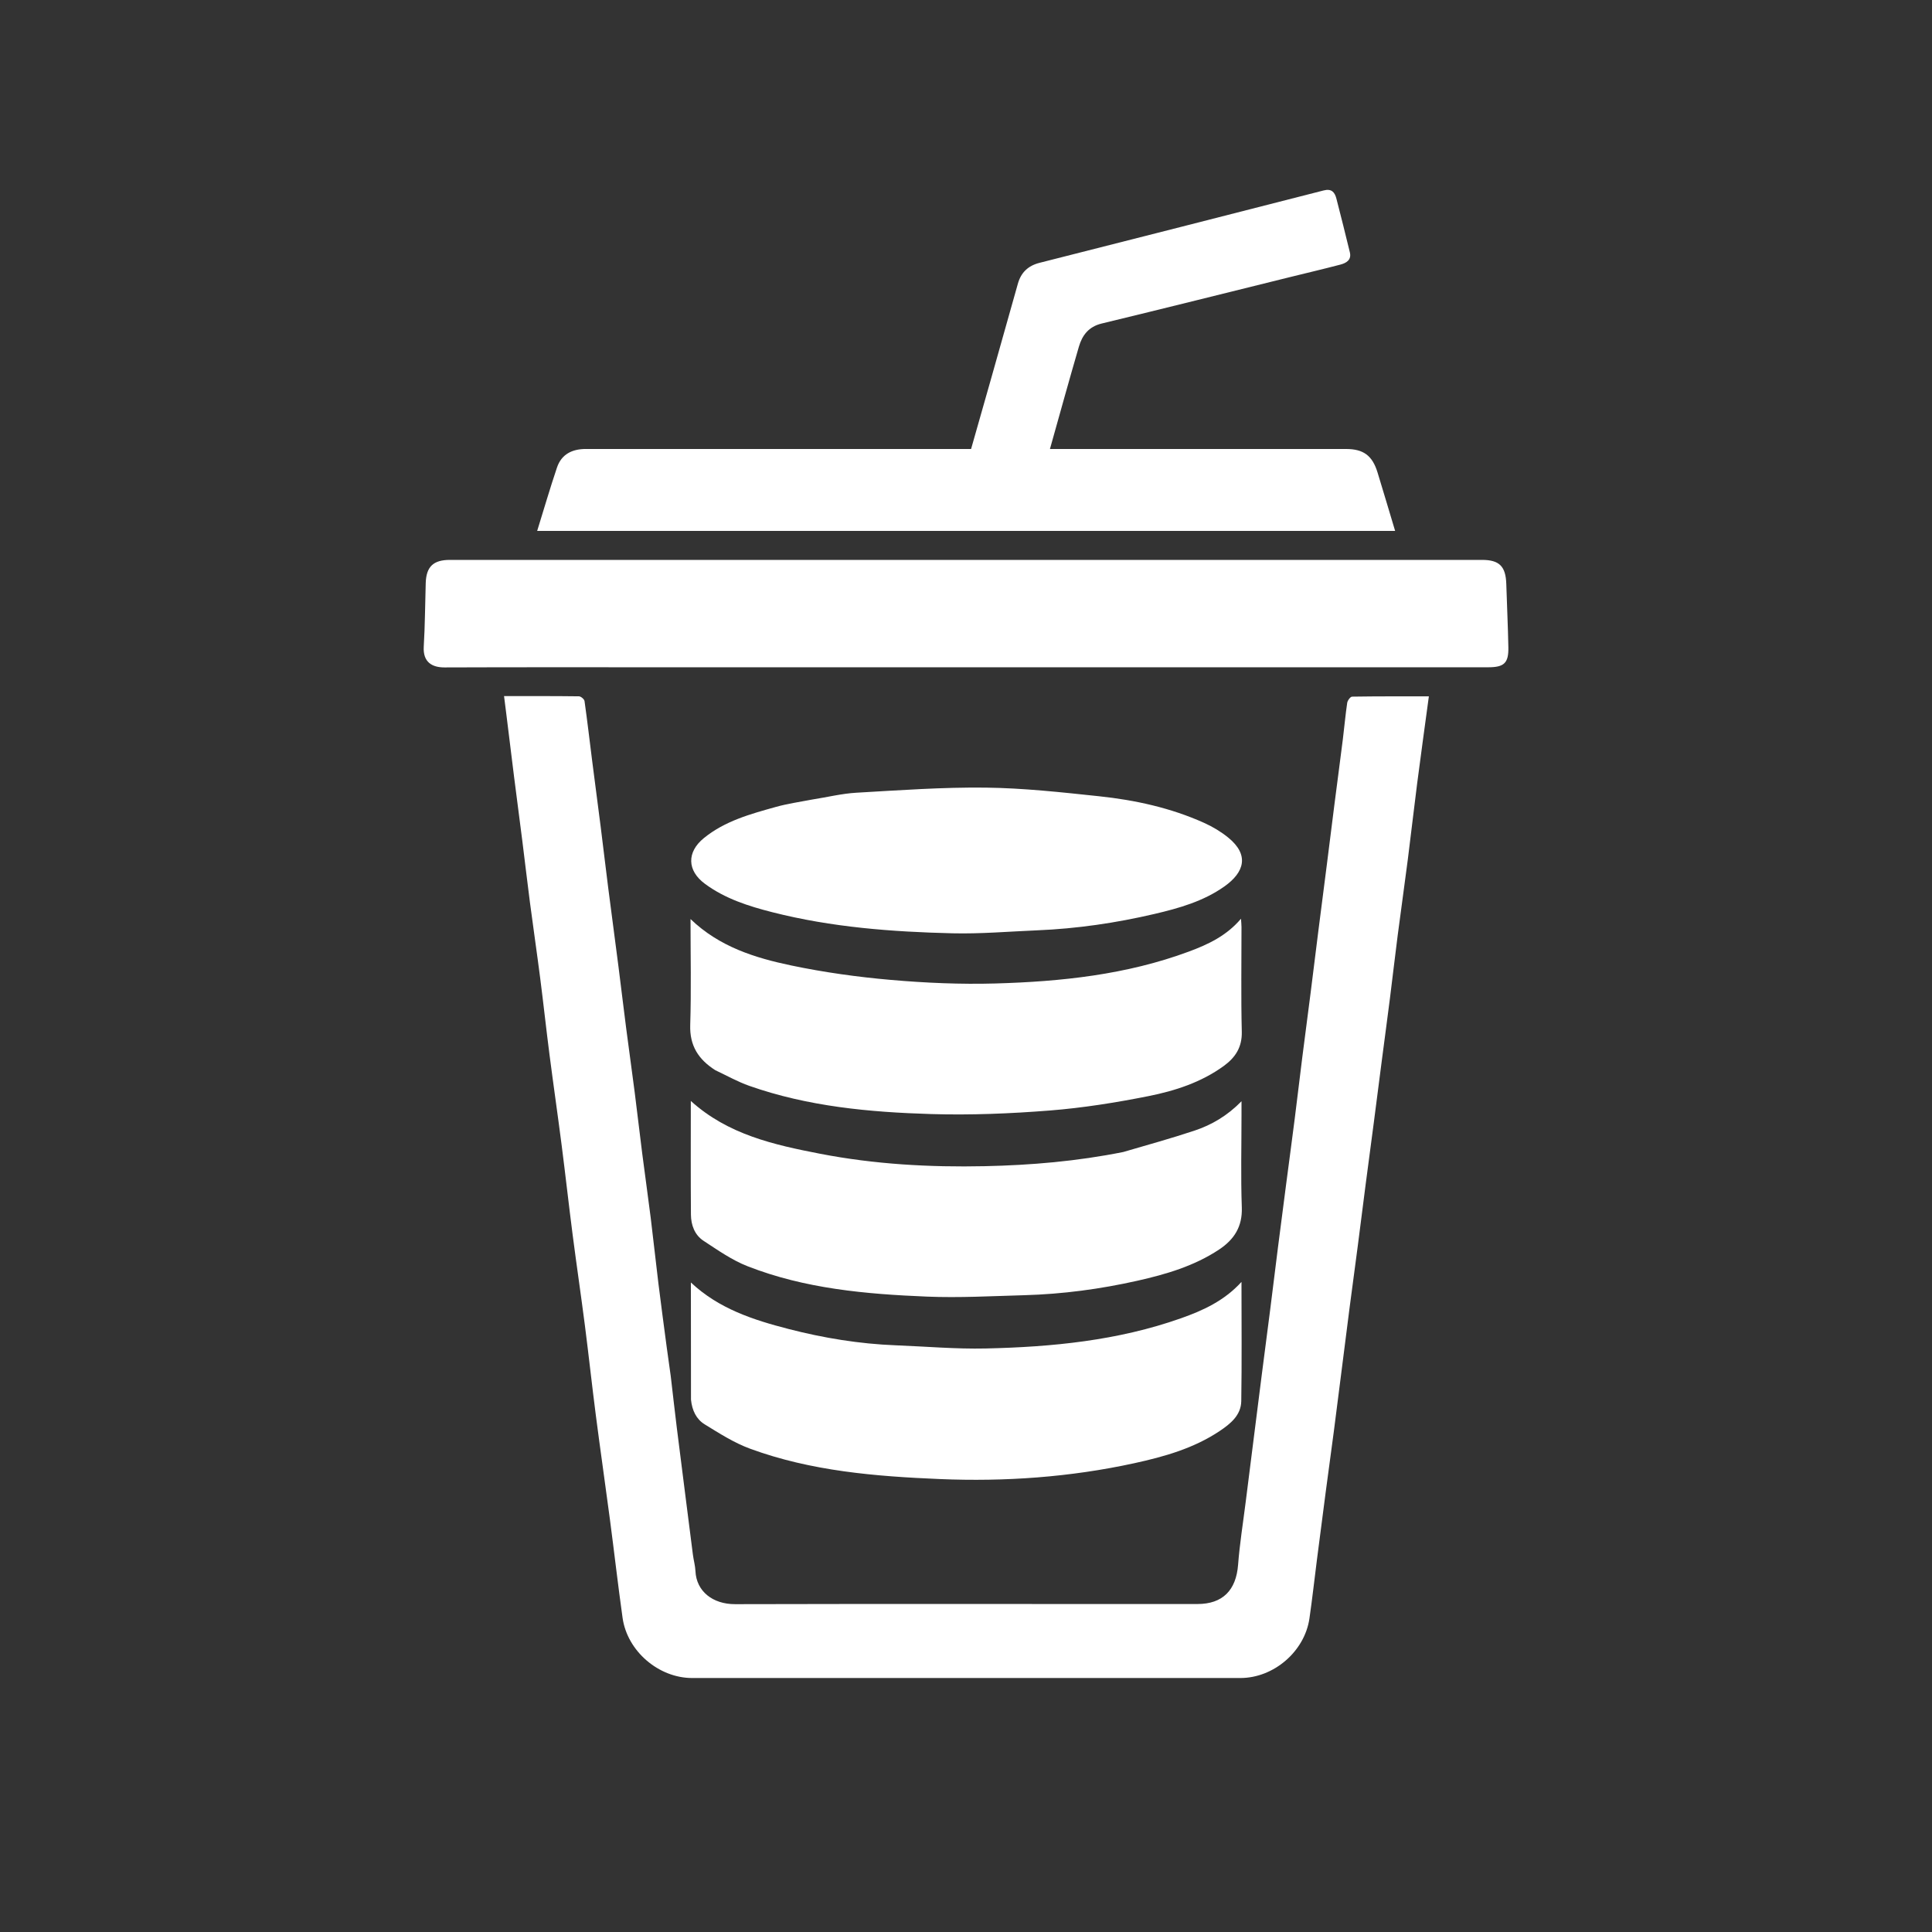 <?xml version="1.0" encoding="UTF-8" standalone="no" ?>
<!DOCTYPE svg PUBLIC "-//W3C//DTD SVG 1.1//EN" "http://www.w3.org/Graphics/SVG/1.1/DTD/svg11.dtd">
<svg xmlns="http://www.w3.org/2000/svg" xmlns:xlink="http://www.w3.org/1999/xlink" version="1.1" width="1080" height="1080" viewBox="0 0 1080 1080" xml:space="preserve">
<rect x="0" y="0" width="1080" height="1080" fill="#333333" stroke="none"/>
<desc>Created with Fabric.js 5.2.4</desc>
<defs>
</defs>
<g transform="matrix(1 0 0 1 540 540)" id="d20d709b-459c-4467-b962-fb794c0cde70"  >
</g>
<g transform="matrix(1 0 0 1 540 540)" id="16aef3e1-798c-4273-9697-cdfe7c9cd96e"  >
<rect style="stroke: none; stroke-width: 1; stroke-dasharray: none; stroke-linecap: butt; stroke-dashoffset: 0; stroke-linejoin: miter; stroke-miterlimit: 4; fill: rgb(255,255,255); fill-rule: nonzero; opacity: 1; visibility: hidden;" vector-effect="non-scaling-stroke"  x="-540" y="-540" rx="0" ry="0" width="1080" height="1080" />
</g>
<g transform="matrix(1 0 0 1 540.26 663.57)"  >
<path style="stroke: none; stroke-width: 1; stroke-dasharray: none; stroke-linecap: butt; stroke-dashoffset: 0; stroke-linejoin: miter; stroke-miterlimit: 4; fill: rgb(255,255,255); fill-rule: nonzero; opacity: 1;" vector-effect="non-scaling-stroke"  transform=" translate(-513.26, -636.56)" d="M 347.949 742.258 C 349.111 752.222 350.186 761.744 351.356 771.255 C 352.869 783.546 354.458 795.828 356.015 808.114 C 357.449 819.428 358.862 830.745 360.335 842.054 C 360.739 845.159 361.629 848.226 361.772 851.335 C 362.286 862.465 371.349 869.773 383.944 869.73 C 425.605 869.591 467.266 869.634 508.927 869.629 C 553.419 869.624 597.911 869.656 642.404 869.647 C 656.505 869.644 664.009 861.927 665.099 847.69 C 665.994 836.001 667.872 824.387 669.332 812.741 C 670.873 800.454 672.433 788.169 673.986 775.883 C 675.435 764.418 676.871 752.951 678.339 741.488 C 679.871 729.522 681.457 717.564 682.979 705.596 C 684.48 693.793 685.908 681.981 687.407 670.177 C 688.907 658.373 690.447 646.574 691.987 634.774 C 693.567 622.666 695.206 610.565 696.747 598.451 C 698.208 586.972 699.544 575.477 700.994 563.997 C 702.524 551.876 704.146 539.767 705.688 527.647 C 707.148 516.174 708.538 504.692 709.991 493.217 C 711.526 481.086 713.11 468.962 714.652 456.831 C 716.11 445.356 717.524 433.875 718.99 422.401 C 720.538 410.281 722.162 398.171 723.683 386.047 C 724.526 379.325 725.099 372.565 726.097 365.868 C 726.292 364.559 727.865 362.432 728.83 362.417 C 742.958 362.192 757.09 362.263 771.745 362.263 C 769.521 378.753 767.274 394.877 765.189 411.021 C 763.37 425.102 761.798 439.215 759.994 453.298 C 758.17 467.538 756.141 481.752 754.3 495.991 C 752.796 507.627 751.477 519.287 750.003 530.928 C 748.53 542.558 746.954 554.176 745.443 565.802 C 743.954 577.263 742.506 588.729 741.01 600.189 C 739.473 611.974 737.88 623.752 736.348 635.537 C 734.879 646.84 733.482 658.152 732.009 669.454 C 730.494 681.076 728.899 692.687 727.388 704.309 C 725.898 715.773 724.471 727.246 723.013 738.715 C 721.556 750.183 720.126 761.656 718.626 773.118 C 717.127 784.577 715.532 796.024 714.022 807.481 C 712.382 819.924 710.778 832.371 709.183 844.819 C 707.777 855.792 706.575 866.794 704.98 877.738 C 702.29 896.19 685.008 911.008 666.403 911.01 C 564.238 911.02 462.074 911.019 359.909 911.011 C 341.203 911.01 323.641 896.003 321.024 877.375 C 318.451 859.064 316.368 840.685 313.949 822.351 C 311.402 803.042 308.612 783.764 306.114 764.448 C 303.932 747.579 302.11 730.663 299.944 713.791 C 297.777 696.918 295.286 680.087 293.109 663.216 C 290.952 646.504 289.097 629.753 286.95 613.04 C 284.783 596.17 282.341 579.336 280.166 562.467 C 278.329 548.218 276.789 533.93 274.959 519.68 C 273.151 505.598 271.087 491.548 269.243 477.469 C 267.741 466.002 266.427 454.51 264.979 443.036 C 263.469 431.076 261.871 419.127 260.361 407.168 C 258.87 395.364 257.443 383.552 255.984 371.744 C 255.604 368.672 255.207 365.602 254.766 362.117 C 269.035 362.117 282.835 362.055 296.632 362.236 C 297.724 362.25 299.601 363.833 299.75 364.88 C 301.33 375.996 302.606 387.153 304.021 398.293 C 305.58 410.576 307.228 422.848 308.781 435.131 C 310.231 446.602 311.563 458.088 313.026 469.557 C 314.887 484.143 316.857 498.715 318.727 513.299 C 320.197 524.767 321.545 536.251 323.027 547.718 C 324.571 559.667 326.261 571.596 327.792 583.547 C 329.263 595.02 330.563 606.514 332.029 617.988 C 333.556 629.943 335.271 641.874 336.759 653.834 C 338.269 665.969 339.537 678.135 341.033 690.272 C 342.509 702.237 344.123 714.185 345.707 726.137 C 346.4 731.367 347.17 736.586 347.949 742.258 z" stroke-linecap="round" />
</g>
<g transform="matrix(1 0 0 1 540.02 343.04)"  >
<path style="stroke: none; stroke-width: 1; stroke-dasharray: none; stroke-linecap: butt; stroke-dashoffset: 0; stroke-linejoin: miter; stroke-miterlimit: 4; fill: rgb(255,255,255); fill-rule: nonzero; opacity: 1;" vector-effect="non-scaling-stroke"  transform=" translate(-513.03, -316.04)" d="M 601 285.985 C 668.159 285.986 734.817 285.988 801.476 285.987 C 811.167 285.987 814.738 289.58 815.038 299.488 C 815.396 311.299 815.973 323.104 816.194 334.916 C 816.358 343.667 813.807 346.01 804.933 346.01 C 652.451 346.014 499.968 346.014 347.486 346.015 C 305.491 346.015 263.496 345.935 221.502 346.092 C 214.643 346.118 209.363 343.226 209.891 334.45 C 210.6 322.656 210.628 310.822 210.989 299.006 C 211.272 289.757 215.223 285.988 224.545 285.988 C 349.864 285.987 475.182 285.986 601 285.985 z" stroke-linecap="round" />
</g>
<g transform="matrix(1 0 0 1 540.08 201.46)"  >
<path style="stroke: none; stroke-width: 1; stroke-dasharray: none; stroke-linecap: butt; stroke-dashoffset: 0; stroke-linejoin: miter; stroke-miterlimit: 4; fill: rgb(255,255,255); fill-rule: nonzero; opacity: 1;" vector-effect="non-scaling-stroke"  transform=" translate(-513.08, -174.46)" d="M 499.996 223.986 C 505.485 223.986 510.475 223.986 515.842 223.986 C 519.562 210.915 523.284 197.905 526.967 184.884 C 531.996 167.104 536.983 149.312 542.015 131.533 C 543.774 125.317 547.71 121.542 554.122 119.919 C 607.099 106.508 660.051 93.001 712.99 79.442 C 717.329 78.33 719.136 80.43 720.061 84.037 C 722.622 94.026 725.168 104.02 727.578 114.046 C 728.611 118.346 725.558 120.054 722.233 120.926 C 712.746 123.412 703.194 125.651 693.672 128.006 C 658.728 136.65 623.811 145.409 588.821 153.862 C 581.554 155.617 577.965 160.431 576.098 166.817 C 570.598 185.637 565.4 204.546 559.925 223.986 C 561.922 223.986 563.674 223.986 565.427 223.986 C 618.755 223.987 672.084 223.988 725.412 223.988 C 735.182 223.988 740.156 227.64 743.064 237.143 C 746.359 247.915 749.559 258.717 752.881 269.775 C 592.973 269.775 433.246 269.775 273.284 269.775 C 276.946 257.972 280.405 246.091 284.351 234.373 C 286.874 226.877 292.862 223.979 300.516 223.98 C 366.843 223.993 433.17 223.987 499.996 223.986 z" stroke-linecap="round" />
</g>
<g transform="matrix(1 0 0 1 540 568.28)"  >
<path style="stroke: none; stroke-width: 1; stroke-dasharray: none; stroke-linecap: butt; stroke-dashoffset: 0; stroke-linejoin: miter; stroke-miterlimit: 4; fill: rgb(255,255,255); fill-rule: nonzero; opacity: 1;" vector-effect="non-scaling-stroke"  transform=" translate(-513, -541.28)" d="M 372.851 571.242 C 363.391 565.21 358.48 557.52 358.839 546.017 C 359.45 526.468 359.007 506.885 359.007 486.751 C 375.141 502.295 395.07 508.465 415.406 512.722 C 433.729 516.558 452.413 519.156 471.07 520.781 C 490.417 522.466 509.951 523.319 529.354 522.771 C 566.174 521.73 602.717 517.873 637.627 504.919 C 648.29 500.962 658.586 496.161 666.72 486.578 C 666.843 488.525 667.002 489.885 667.003 491.246 C 667.02 510.735 666.682 530.232 667.168 549.709 C 667.386 558.418 663.554 564.188 657.078 568.891 C 644.479 578.042 629.878 582.774 614.981 585.742 C 596.769 589.371 578.306 592.325 559.81 593.782 C 537.792 595.518 515.592 596.43 493.529 595.767 C 459.081 594.731 424.741 591.565 391.862 579.996 C 385.421 577.729 379.378 574.329 372.851 571.242 z" stroke-linecap="round" />
</g>
<g transform="matrix(1 0 0 1 540.17 670.26)"  >
<path style="stroke: none; stroke-width: 1; stroke-dasharray: none; stroke-linecap: butt; stroke-dashoffset: 0; stroke-linejoin: miter; stroke-miterlimit: 4; fill: rgb(255,255,255); fill-rule: nonzero; opacity: 1;" vector-effect="non-scaling-stroke"  transform=" translate(-513.17, -643.26)" d="M 600.896 616.978 C 614.448 613.027 627.664 609.364 640.663 605.049 C 650.36 601.831 659.109 596.68 667.012 588.605 C 667.012 591.536 667.012 593.763 667.012 595.99 C 667.012 613.317 666.565 630.659 667.178 647.964 C 667.56 658.762 662.855 665.947 654.435 671.528 C 640.543 680.736 624.833 685.338 608.84 688.934 C 588.03 693.614 566.922 696.435 545.58 697.026 C 527.447 697.527 509.269 698.555 491.173 697.813 C 457.07 696.417 423.025 693.427 390.85 680.815 C 382.135 677.4 374.199 671.796 366.284 666.619 C 361.305 663.362 359.28 657.787 359.235 651.969 C 359.071 630.875 359.17 609.779 359.17 588.437 C 379.867 607.192 405.553 612.949 431.496 617.966 C 461.903 623.846 492.675 625.567 523.557 624.901 C 549.379 624.345 575.091 622.152 600.896 616.978 z" stroke-linecap="round" />
</g>
<g transform="matrix(1 0 0 1 540.14 771.91)"  >
<path style="stroke: none; stroke-width: 1; stroke-dasharray: none; stroke-linecap: butt; stroke-dashoffset: 0; stroke-linejoin: miter; stroke-miterlimit: 4; fill: rgb(255,255,255); fill-rule: nonzero; opacity: 1;" vector-effect="non-scaling-stroke"  transform=" translate(-513.14, -744.91)" d="M 359.268 755.406 C 359.21 733.403 359.21 711.843 359.21 689.919 C 374.87 704.635 394.14 710.838 413.82 715.915 C 433.464 720.982 453.441 724.247 473.765 725.036 C 490.541 725.687 507.335 727.181 524.087 726.807 C 561.107 725.979 597.838 722.394 633.097 709.949 C 645.456 705.586 657.332 700.195 666.997 689.599 C 666.997 712.411 667.227 734.336 666.874 756.252 C 666.747 764.111 660.839 768.905 654.86 772.912 C 640.346 782.638 623.806 787.298 607.011 790.957 C 571.195 798.76 534.824 801.328 498.32 799.801 C 462.397 798.298 426.459 795.373 392.298 782.83 C 383.352 779.545 375.07 774.227 366.883 769.194 C 362.269 766.358 359.862 761.426 359.268 755.406 z" stroke-linecap="round" />
</g>
<g transform="matrix(1 0 0 1 540.33 481.02)"  >
<path style="stroke: none; stroke-width: 1; stroke-dasharray: none; stroke-linecap: butt; stroke-dashoffset: 0; stroke-linejoin: miter; stroke-miterlimit: 4; fill: rgb(255,255,255); fill-rule: nonzero; opacity: 1;" vector-effect="non-scaling-stroke"  transform=" translate(-513.33, -454.02)" d="M 426.89 419.967 C 435.462 418.634 443.556 416.604 451.739 416.134 C 475.787 414.753 499.881 413.005 523.936 413.284 C 545.092 413.529 566.266 415.872 587.345 418.103 C 607.588 420.246 627.452 424.589 646.144 433.008 C 650.895 435.147 655.528 437.918 659.565 441.199 C 671.521 450.917 668.619 460.627 657.415 468.549 C 645.706 476.828 632.079 480.694 618.398 483.896 C 596.862 488.935 575.003 492.138 552.863 493.056 C 537.073 493.712 521.26 495.095 505.492 494.721 C 471.586 493.917 437.781 491.344 404.75 482.937 C 391.436 479.548 378.326 475.392 367.027 467.031 C 357.046 459.646 356.858 449.339 366.419 441.539 C 378.232 431.9 392.513 428.046 406.714 424.077 C 413.17 422.272 419.865 421.322 426.89 419.967 z" stroke-linecap="round" />
</g>
</svg>